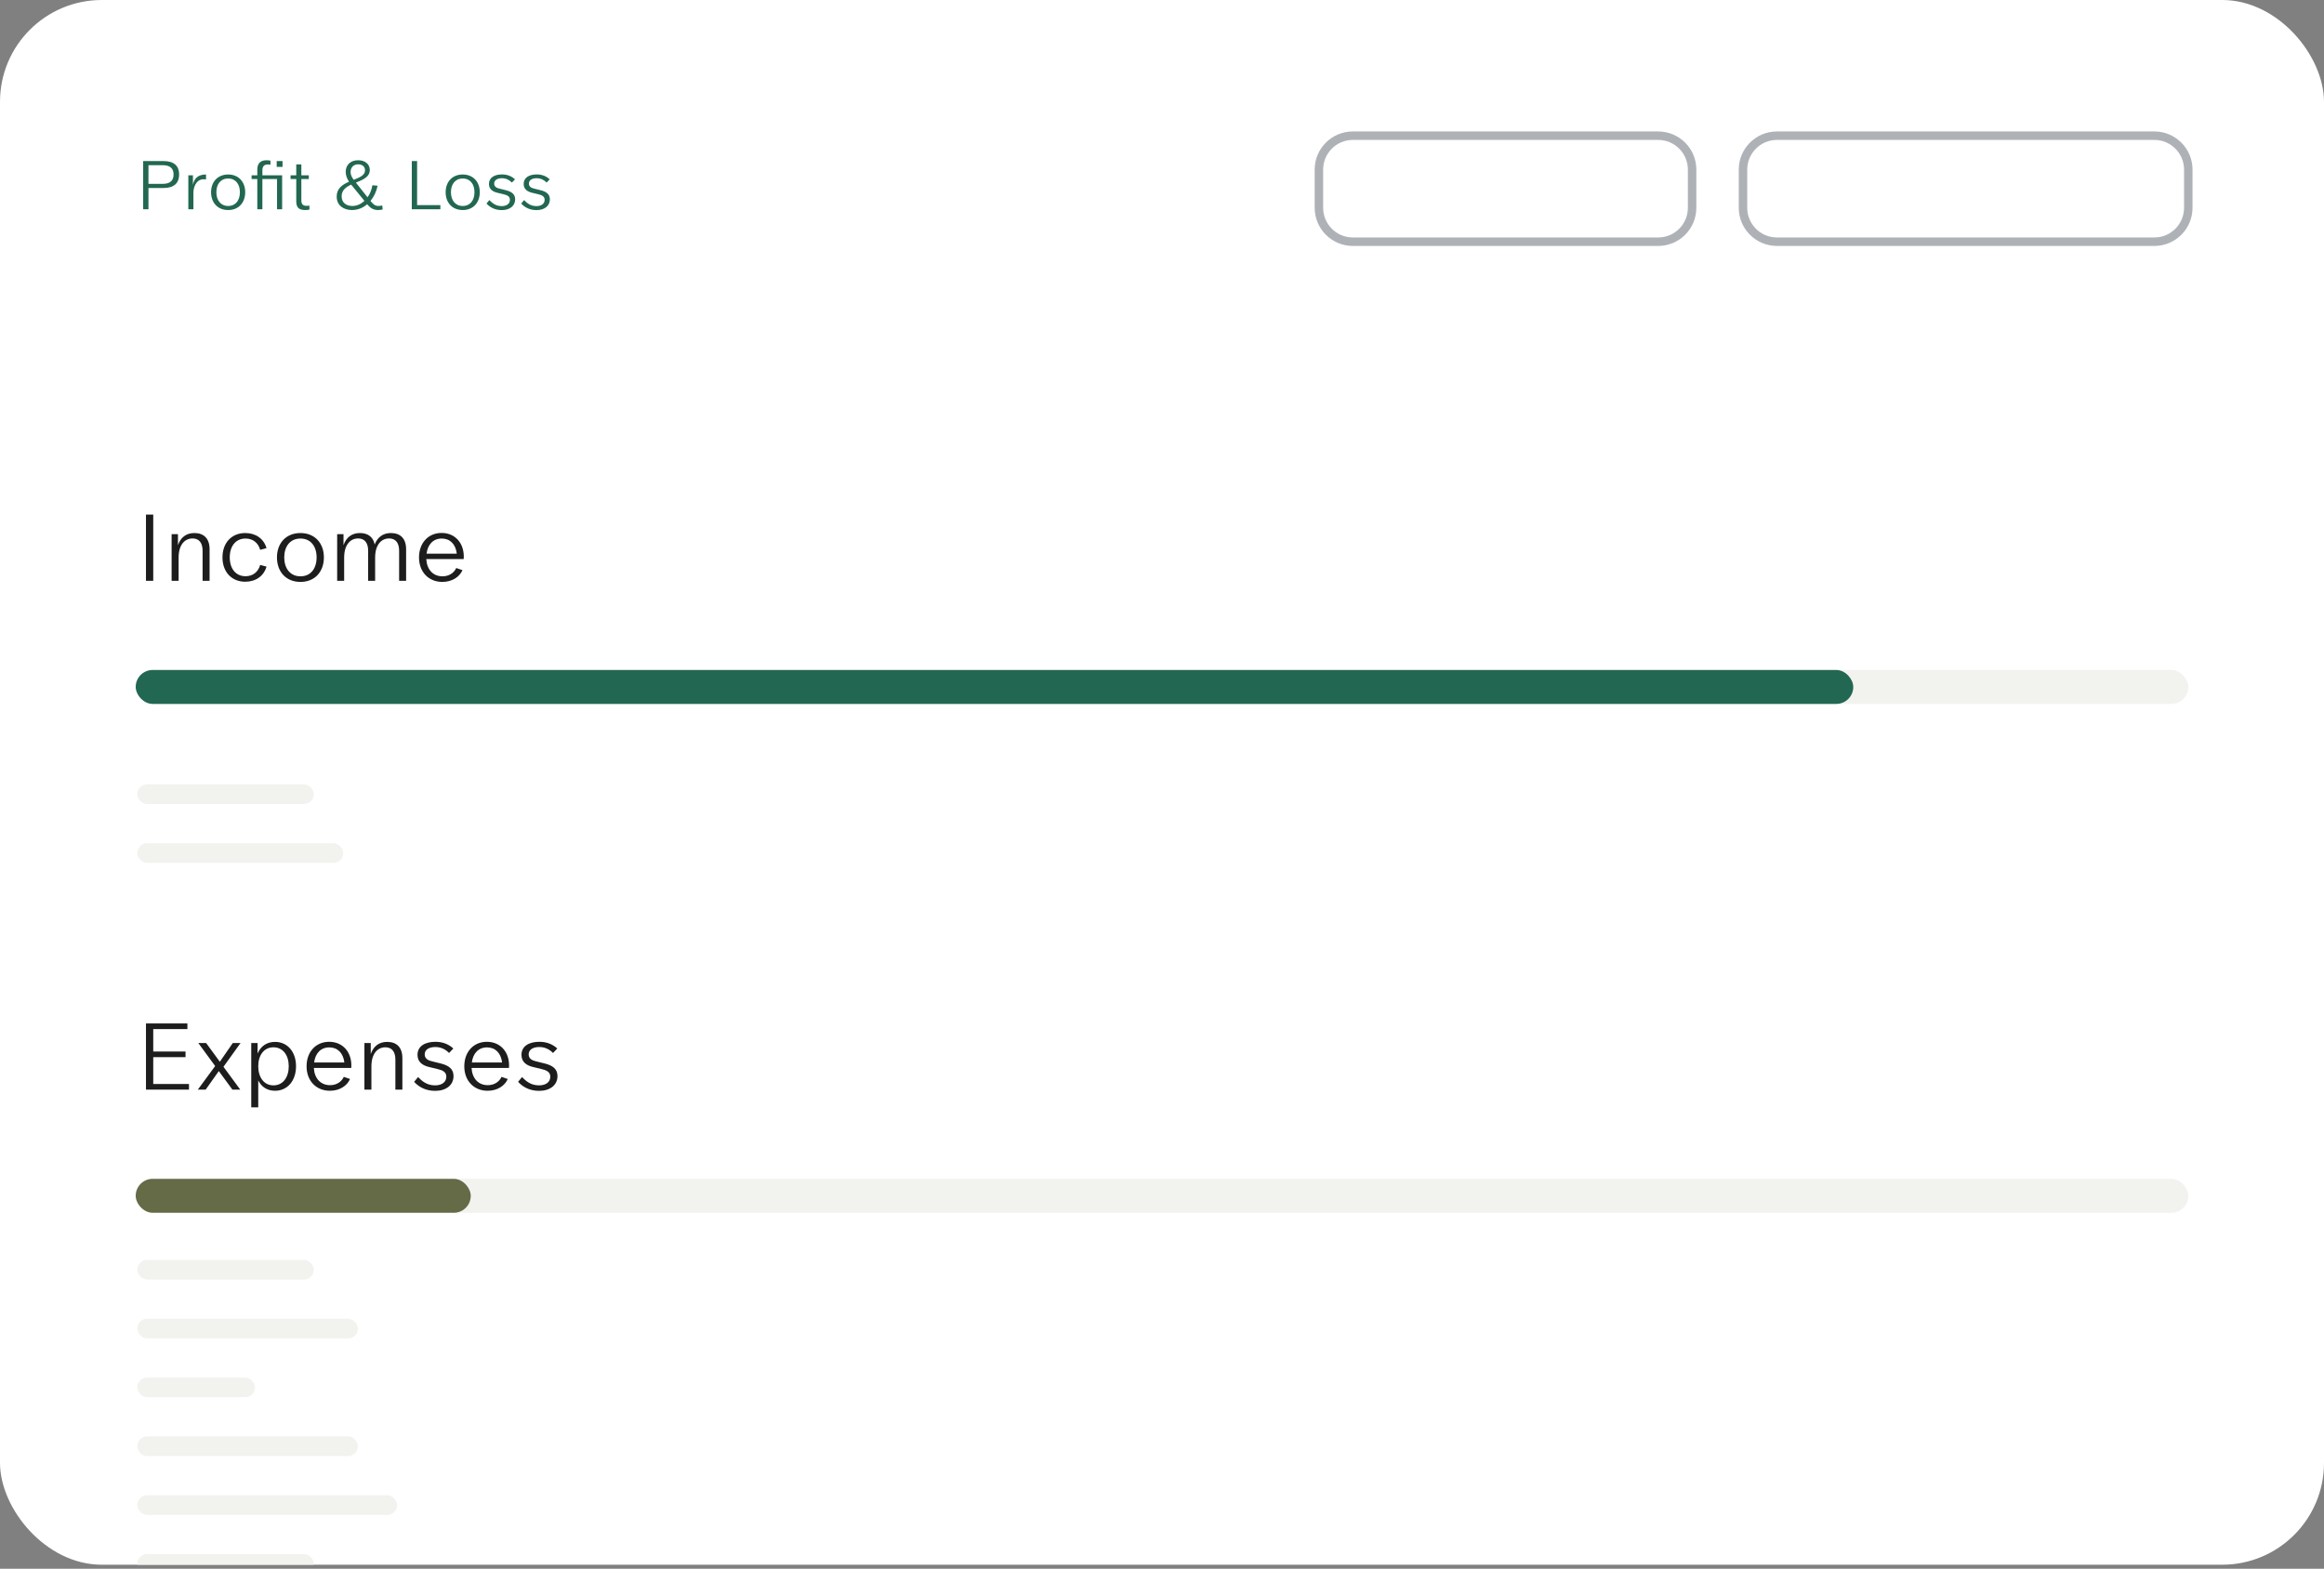 <svg width="474" height="320" viewBox="0 0 474 320" fill="none" xmlns="http://www.w3.org/2000/svg">
<rect x="0" y="0" width="474" height="320" fill="#808080" stroke="none"/>
<g clip-path="url(#clip0_100_523)">
<rect width="474" height="319.172" rx="20.759" fill="white"/>
<path d="M29.201 32.853V42.679H30.28V38.347H33.367C35.526 38.347 36.536 37.309 36.536 35.593C36.536 33.877 35.526 32.853 33.367 32.853H29.201ZM30.28 37.503V33.697H33.201C34.764 33.697 35.401 34.417 35.401 35.593C35.401 36.77 34.764 37.503 33.201 37.503H30.28ZM38.41 42.679H39.449V39.302C39.449 38.361 39.891 36.562 41.566 36.562C41.746 36.562 41.898 36.576 42.023 36.603V35.593C40.265 35.593 39.587 36.52 39.352 37.697V35.759H38.41V42.679ZM46.537 42.845C48.669 42.845 50.011 41.337 50.011 39.205C50.011 37.102 48.669 35.593 46.537 35.593C44.392 35.593 43.05 37.102 43.05 39.205C43.05 41.337 44.392 42.845 46.537 42.845ZM44.129 39.205C44.129 37.586 45.001 36.41 46.537 36.41C48.073 36.41 48.931 37.586 48.931 39.205C48.931 40.838 48.073 42.015 46.537 42.015C45.001 42.015 44.129 40.824 44.129 39.205ZM53.516 36.52H56.505V42.679H57.543V35.759H53.516V34.735C53.516 33.849 53.972 33.545 54.651 33.545C54.803 33.545 54.997 33.559 55.163 33.586V32.77C54.914 32.728 54.664 32.687 54.374 32.687C53.197 32.687 52.478 33.268 52.478 34.611V35.759H51.315V36.52H52.478V42.679H53.516V36.52ZM56.436 34.043H57.626V32.853H56.436V34.043ZM62.238 42.845C62.57 42.845 62.861 42.803 63.11 42.762V41.945C62.944 41.973 62.75 41.987 62.57 41.987C61.919 41.987 61.463 41.766 61.463 40.894V36.52H62.985V35.759H61.463V33.531H60.425V35.759H59.262V36.52H60.425V41.101C60.425 42.444 61.117 42.845 62.238 42.845ZM71.796 42.845C72.973 42.845 74.025 42.402 74.883 41.669C75.547 42.458 76.17 42.845 77.138 42.845C77.567 42.845 77.775 42.79 78.052 42.72L77.955 41.904C77.761 41.959 77.484 42.015 77.208 42.015C76.53 42.015 76.156 41.724 75.561 40.977C76.281 40.119 76.793 39.039 77 37.877L75.948 37.794C75.81 38.693 75.464 39.537 74.966 40.243L72.668 37.351L72.585 37.254C74.011 36.673 75.422 36.119 75.422 34.666C75.422 33.517 74.495 32.687 73.042 32.687C71.451 32.687 70.509 33.683 70.509 35.053C70.509 35.842 70.814 36.493 71.188 37.06C69.873 37.641 68.669 38.416 68.669 40.091C68.669 41.932 70.108 42.845 71.796 42.845ZM69.679 40.036C69.679 38.804 70.551 38.153 71.63 37.655L71.658 37.697L74.329 40.977C73.637 41.613 72.793 42.015 71.866 42.015C70.662 42.015 69.679 41.378 69.679 40.036ZM71.506 35.095C71.506 34.154 72.101 33.517 73.056 33.517C73.942 33.517 74.454 34.043 74.454 34.735C74.454 35.745 73.374 36.188 72.142 36.673C71.755 36.147 71.506 35.676 71.506 35.095ZM83.991 42.679H89.817V41.835H85.071V32.853H83.991V42.679ZM94.38 42.845C96.512 42.845 97.854 41.337 97.854 39.205C97.854 37.102 96.512 35.593 94.38 35.593C92.235 35.593 90.893 37.102 90.893 39.205C90.893 41.337 92.235 42.845 94.38 42.845ZM91.972 39.205C91.972 37.586 92.844 36.41 94.38 36.41C95.917 36.41 96.775 37.586 96.775 39.205C96.775 40.838 95.917 42.015 94.38 42.015C92.844 42.015 91.972 40.824 91.972 39.205ZM102.328 42.859C103.961 42.859 105.068 42.015 105.068 40.658C105.068 39.606 104.348 39.081 103.144 38.79L101.857 38.472C101.331 38.347 100.792 38.098 100.792 37.448C100.792 36.7 101.511 36.354 102.356 36.354C103.255 36.354 103.906 36.728 104.404 37.24L105.04 36.576C104.418 36.008 103.573 35.579 102.383 35.579C100.902 35.579 99.726 36.188 99.726 37.517C99.726 38.596 100.501 39.094 101.428 39.316L102.688 39.62C103.394 39.786 104.002 40.036 104.002 40.741C104.002 41.544 103.366 42.042 102.328 42.042C101.082 42.042 100.363 41.378 99.809 40.811L99.228 41.516C99.726 42.084 100.736 42.859 102.328 42.859ZM109.41 42.859C111.043 42.859 112.15 42.015 112.15 40.658C112.15 39.606 111.43 39.081 110.226 38.79L108.939 38.472C108.413 38.347 107.874 38.098 107.874 37.448C107.874 36.7 108.593 36.354 109.437 36.354C110.337 36.354 110.987 36.728 111.486 37.24L112.122 36.576C111.5 36.008 110.655 35.579 109.465 35.579C107.984 35.579 106.808 36.188 106.808 37.517C106.808 38.596 107.583 39.094 108.51 39.316L109.77 39.62C110.475 39.786 111.084 40.036 111.084 40.741C111.084 41.544 110.448 42.042 109.41 42.042C108.164 42.042 107.445 41.378 106.891 40.811L106.31 41.516C106.808 42.084 107.818 42.859 109.41 42.859Z" fill="#226752"/>
<path d="M29.772 118.471H31.256V104.96H29.772V118.471ZM35.002 118.471H36.429V113.714C36.429 111.202 37.628 109.832 39.283 109.832C40.672 109.832 41.319 110.821 41.319 112.324V118.471H42.747V112.02C42.747 109.889 41.605 108.728 39.645 108.728C37.951 108.728 36.847 109.641 36.296 111.202V108.956H35.002V118.471ZM45.376 113.694C45.376 116.663 47.241 118.661 50.019 118.661C52.169 118.661 53.806 117.5 54.358 115.578L53.064 115.236C52.664 116.663 51.579 117.538 50.076 117.538C48.059 117.538 46.86 115.959 46.86 113.694C46.86 111.43 48.059 109.851 50.076 109.851C51.579 109.851 52.664 110.726 53.064 112.153L54.358 111.811C53.806 109.889 52.169 108.728 50.019 108.728C47.241 108.728 45.376 110.726 45.376 113.694ZM61.284 118.699C64.215 118.699 66.06 116.625 66.06 113.694C66.06 110.802 64.215 108.728 61.284 108.728C58.334 108.728 56.489 110.802 56.489 113.694C56.489 116.625 58.334 118.699 61.284 118.699ZM57.973 113.694C57.973 111.468 59.172 109.851 61.284 109.851C63.396 109.851 64.576 111.468 64.576 113.694C64.576 115.94 63.396 117.557 61.284 117.557C59.172 117.557 57.973 115.921 57.973 113.694ZM68.767 118.471H70.195V113.714C70.195 111.202 71.393 109.832 73.049 109.832C74.438 109.832 75.085 110.821 75.085 112.324V118.471H76.512V113.714C76.512 111.202 77.711 109.832 79.367 109.832C80.756 109.832 81.403 110.821 81.403 112.324V118.471H82.83V112.02C82.83 109.889 81.688 108.728 79.728 108.728C78.092 108.728 76.988 109.603 76.417 111.068C76.132 109.546 75.047 108.728 73.41 108.728C71.717 108.728 70.613 109.641 70.061 111.202V108.956H68.767V118.471ZM86.944 114.037H94.575C94.803 110.954 92.938 108.709 90.065 108.709C87.344 108.709 85.46 110.764 85.46 113.714C85.46 116.682 87.439 118.699 90.217 118.699C92.196 118.699 93.719 117.691 94.327 116.301L93.052 115.864C92.596 116.872 91.568 117.557 90.255 117.557C88.314 117.557 87.058 116.168 86.944 114.037ZM87.001 112.933C87.23 111.087 88.333 109.851 90.103 109.851C91.778 109.851 92.938 110.992 93.167 112.933H87.001Z" fill="#1D1D1D"/>
<path d="M29.772 222.266H38.544V221.106H31.256V215.644H37.84V214.484H31.256V209.917H38.221V208.756H29.772V222.266ZM47.406 222.266H49.005L45.579 217.604L49.062 212.752H47.482L44.837 216.577L42.04 212.752H40.441L43.886 217.452L40.346 222.266H41.945L44.628 218.48L47.406 222.266ZM51.243 225.882H52.671V220.383C53.337 221.715 54.516 222.495 56.096 222.495C58.608 222.495 60.377 220.478 60.377 217.49C60.377 214.522 58.608 212.524 56.096 212.524C54.402 212.524 53.165 213.418 52.537 214.902V212.752H51.243V225.882ZM52.671 217.49C52.671 215.283 53.812 213.627 55.772 213.627C57.732 213.627 58.893 215.264 58.893 217.49C58.893 219.736 57.732 221.391 55.772 221.391C53.812 221.391 52.671 219.717 52.671 217.49ZM64.012 217.833H71.643C71.871 214.75 70.007 212.505 67.133 212.505C64.412 212.505 62.528 214.56 62.528 217.509C62.528 220.478 64.507 222.495 67.285 222.495C69.264 222.495 70.787 221.486 71.396 220.097L70.121 219.659C69.664 220.668 68.636 221.353 67.323 221.353C65.382 221.353 64.127 219.964 64.012 217.833ZM64.07 216.729C64.298 214.883 65.402 213.646 67.171 213.646C68.846 213.646 70.007 214.788 70.235 216.729H64.07ZM74.324 222.266H75.751V217.509C75.751 214.997 76.95 213.627 78.605 213.627C79.994 213.627 80.641 214.617 80.641 216.12V222.266H82.069V215.816C82.069 213.684 80.927 212.524 78.967 212.524C77.273 212.524 76.17 213.437 75.618 214.997V212.752H74.324V222.266ZM88.732 222.514C90.978 222.514 92.5 221.353 92.5 219.488C92.5 218.042 91.51 217.319 89.855 216.919L88.085 216.482C87.362 216.31 86.62 215.968 86.62 215.073C86.62 214.046 87.609 213.57 88.77 213.57C90.007 213.57 90.901 214.084 91.587 214.788L92.462 213.875C91.606 213.094 90.445 212.505 88.808 212.505C86.772 212.505 85.155 213.342 85.155 215.169C85.155 216.653 86.22 217.338 87.495 217.642L89.227 218.061C90.197 218.289 91.035 218.632 91.035 219.602C91.035 220.706 90.159 221.391 88.732 221.391C87.019 221.391 86.03 220.478 85.269 219.698L84.47 220.668C85.155 221.448 86.544 222.514 88.732 222.514ZM96.18 217.833H103.811C104.039 214.75 102.174 212.505 99.301 212.505C96.58 212.505 94.696 214.56 94.696 217.509C94.696 220.478 96.675 222.495 99.453 222.495C101.432 222.495 102.954 221.486 103.563 220.097L102.288 219.659C101.832 220.668 100.804 221.353 99.491 221.353C97.55 221.353 96.294 219.964 96.18 217.833ZM96.237 216.729C96.465 214.883 97.569 213.646 99.339 213.646C101.013 213.646 102.174 214.788 102.403 216.729H96.237ZM109.936 222.514C112.181 222.514 113.703 221.353 113.703 219.488C113.703 218.042 112.714 217.319 111.058 216.919L109.289 216.482C108.565 216.31 107.823 215.968 107.823 215.073C107.823 214.046 108.813 213.57 109.974 213.57C111.21 213.57 112.105 214.084 112.79 214.788L113.665 213.875C112.809 213.094 111.648 212.505 110.012 212.505C107.976 212.505 106.358 213.342 106.358 215.169C106.358 216.653 107.424 217.338 108.699 217.642L110.43 218.061C111.401 218.289 112.238 218.632 112.238 219.602C112.238 220.706 111.363 221.391 109.936 221.391C108.223 221.391 107.233 220.478 106.472 219.698L105.673 220.668C106.358 221.448 107.747 222.514 109.936 222.514Z" fill="#1D1D1D"/>
<path d="M275.924 28.544H338.201V26.814H275.924V28.544ZM344.256 34.599V42.383H345.986V34.599H344.256ZM338.201 48.438H275.924V50.168H338.201V48.438ZM269.869 42.383V34.599H268.139V42.383H269.869ZM275.924 48.438C272.58 48.438 269.869 45.727 269.869 42.383H268.139C268.139 46.683 271.624 50.168 275.924 50.168V48.438ZM344.256 42.383C344.256 45.727 341.545 48.438 338.201 48.438V50.168C342.5 50.168 345.986 46.683 345.986 42.383H344.256ZM338.201 28.544C341.545 28.544 344.256 31.255 344.256 34.599H345.986C345.986 30.299 342.5 26.814 338.201 26.814V28.544ZM275.924 26.814C271.624 26.814 268.139 30.299 268.139 34.599H269.869C269.869 31.255 272.58 28.544 275.924 28.544V26.814Z" fill="#AEB2B7"/>
<path d="M362.42 28.544H439.401V26.814H362.42V28.544ZM445.456 34.599V42.383H447.186V34.599H445.456ZM439.401 48.438H362.42V50.168H439.401V48.438ZM356.365 42.383V34.599H354.635V42.383H356.365ZM362.42 48.438C359.076 48.438 356.365 45.727 356.365 42.383H354.635C354.635 46.683 358.12 50.168 362.42 50.168V48.438ZM445.456 42.383C445.456 45.727 442.745 48.438 439.401 48.438V50.168C443.701 50.168 447.186 46.683 447.186 42.383H445.456ZM439.401 28.544C442.745 28.544 445.456 31.255 445.456 34.599H447.186C447.186 30.299 443.701 26.814 439.401 26.814V28.544ZM362.42 26.814C358.12 26.814 354.635 30.299 354.635 34.599H356.365C356.365 31.255 359.076 28.544 362.42 28.544V26.814Z" fill="#AEB2B7"/>
<rect x="27.679" y="136.664" width="418.642" height="6.92" rx="3.46" fill="#F2F2EF"/>
<rect x="27.679" y="240.46" width="418.642" height="6.92" rx="3.46" fill="#F2F2EF"/>
<rect x="27.679" y="136.664" width="350.31" height="6.92" rx="3.46" fill="#226752"/>
<rect x="27.679" y="240.46" width="68.332" height="6.92" rx="3.46" fill="#656A47"/>
<rect x="28" y="160" width="36" height="4" rx="2" fill="#F2F2EF"/>
<rect x="28" y="257" width="36" height="4" rx="2" fill="#F2F2EF"/>
<rect x="28" y="281" width="24" height="4" rx="2" fill="#F2F2EF"/>
<rect x="28" y="305" width="53" height="4" rx="2" fill="#F2F2EF"/>
<rect x="28" y="172" width="42" height="4" rx="2" fill="#F2F2EF"/>
<rect x="28" y="269" width="45" height="4" rx="2" fill="#F2F2EF"/>
<rect x="28" y="293" width="45" height="4" rx="2" fill="#F2F2EF"/>
<rect x="28" y="317" width="36" height="4" rx="2" fill="#F2F2EF"/>
</g>
<defs>
<clipPath id="clip0_100_523">
<rect width="474" height="319.172" rx="20.759" fill="white"/>
</clipPath>
</defs>
</svg>
